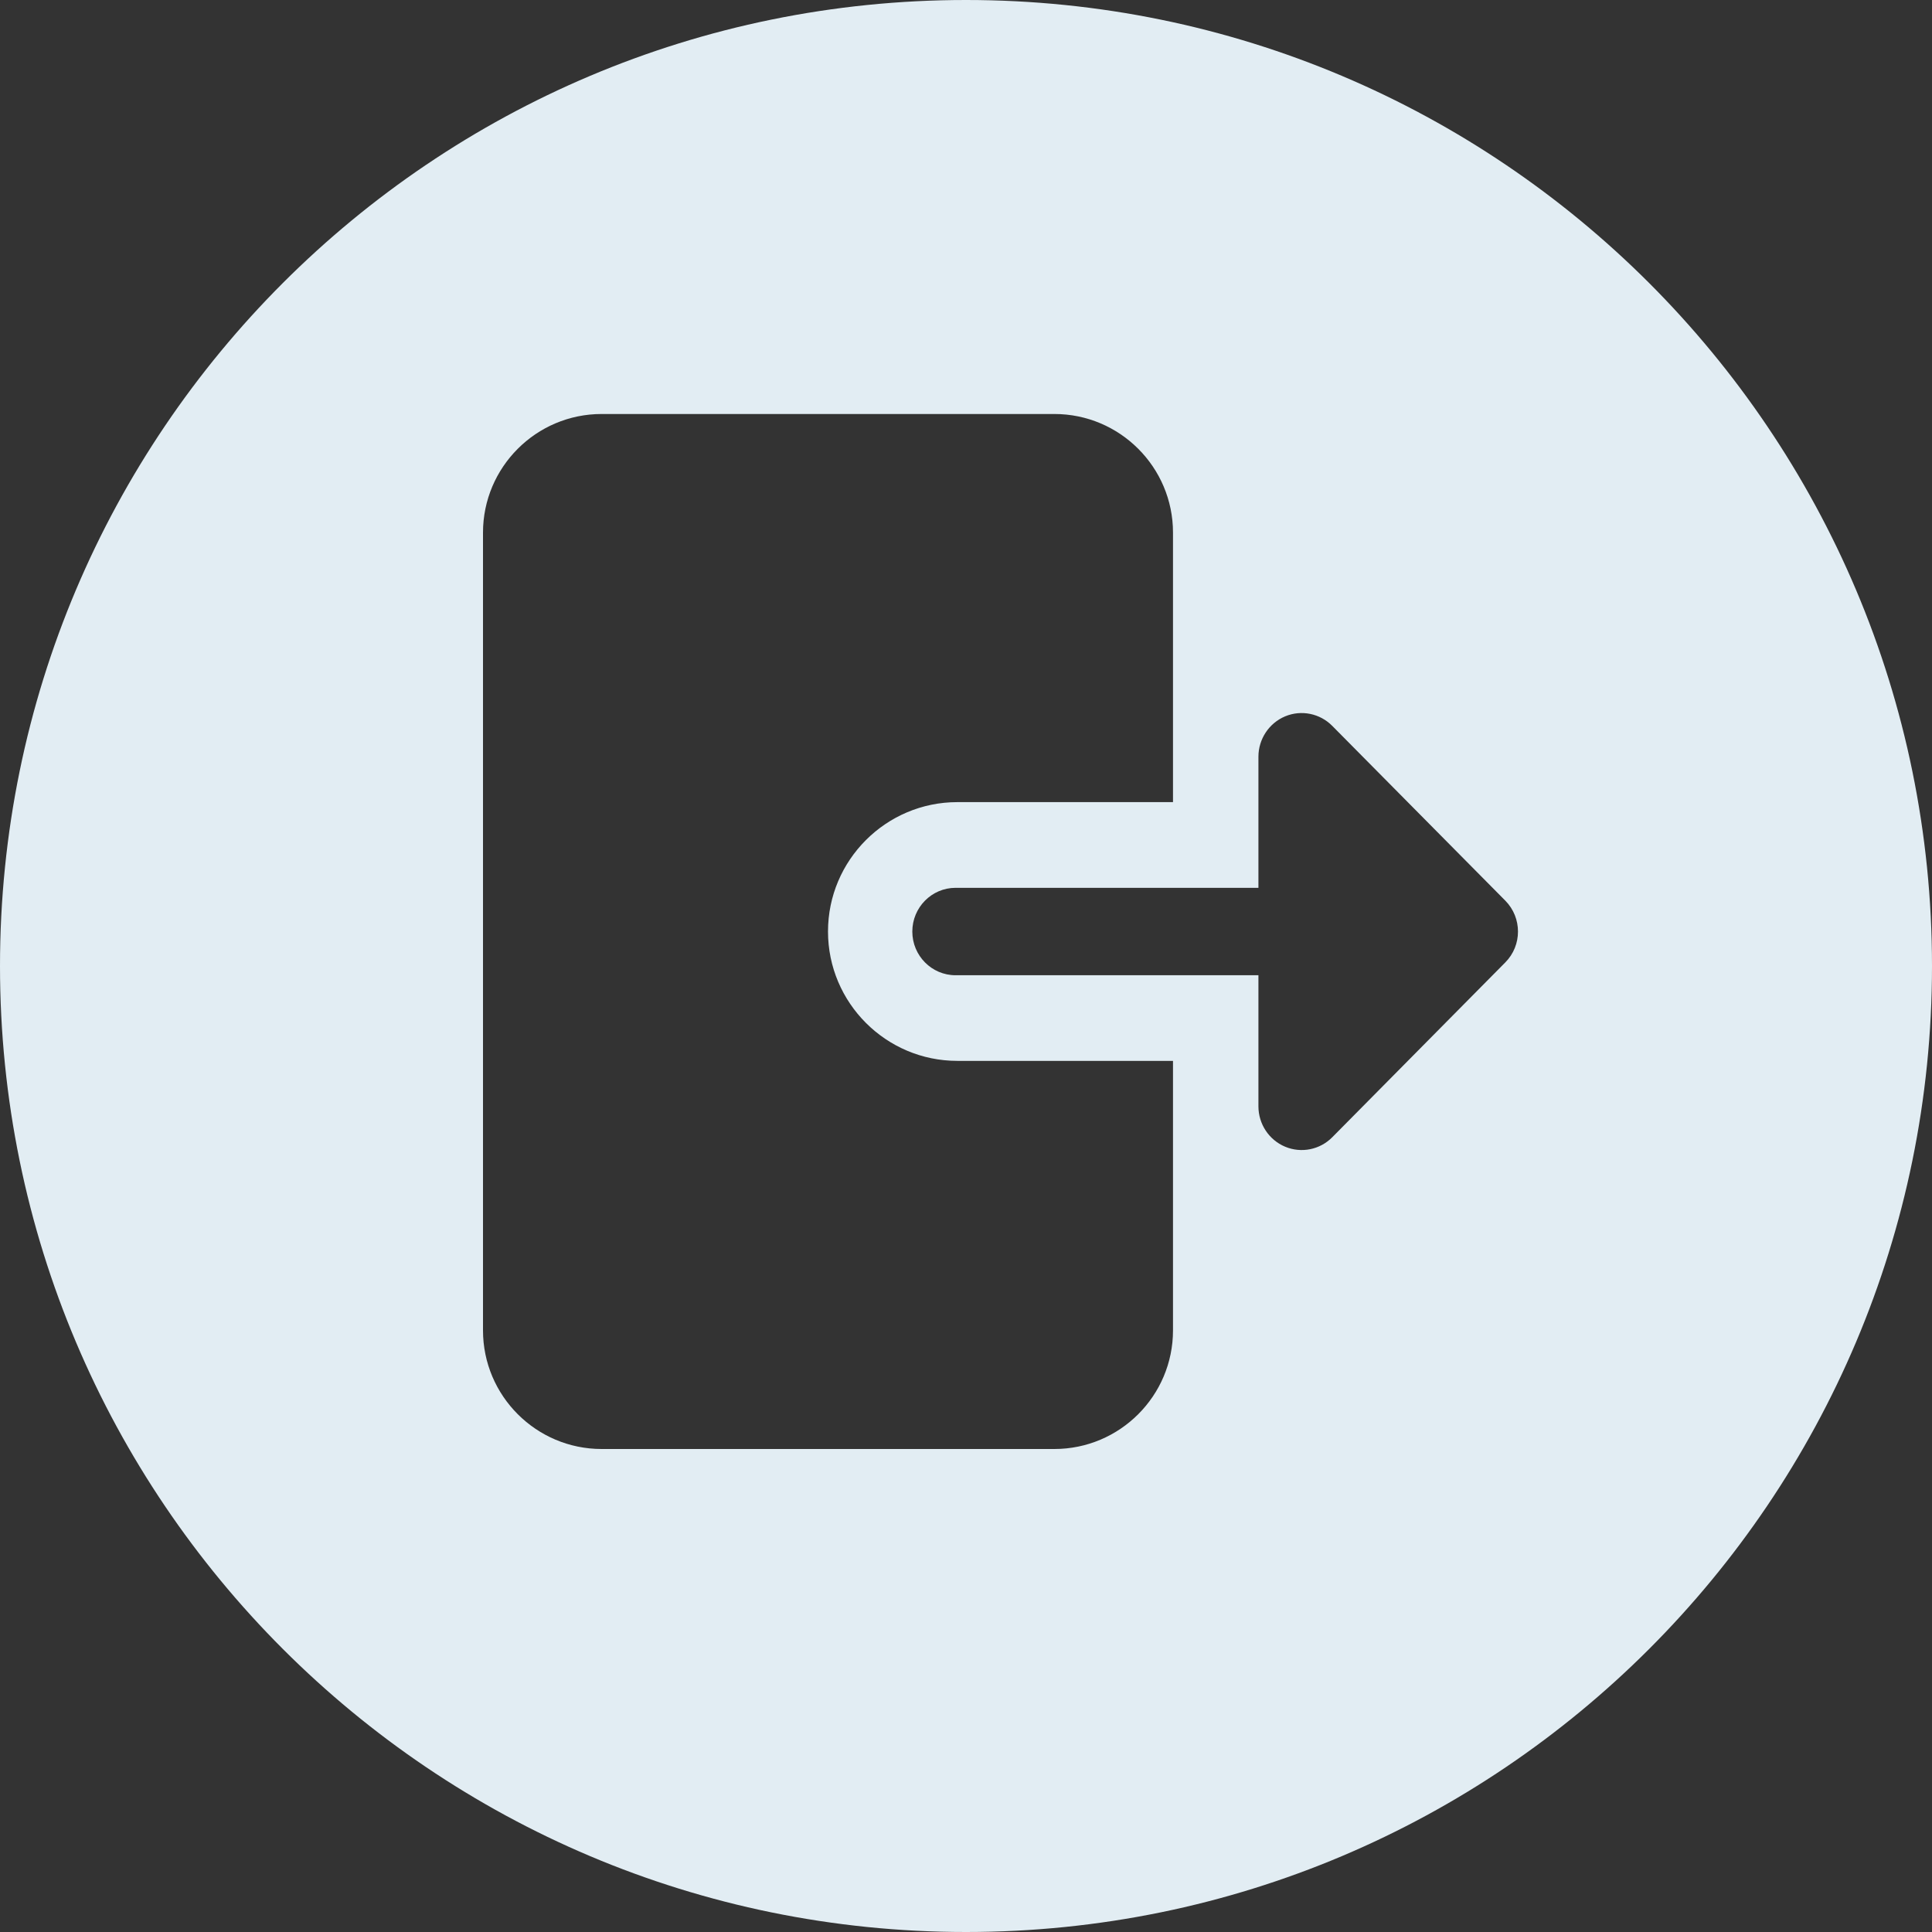 <svg width="28" height="28" viewBox="0 0 28 28" fill="none" xmlns="http://www.w3.org/2000/svg">
<rect x="0" y="0" width="28" height="28" fill="#333333" stroke="none"/>
<path fill-rule="evenodd" clip-rule="evenodd" d="M28 14C28 21.732 21.732 28 14 28C6.268 28 0 21.732 0 14C0 6.268 6.268 0 14 0C21.732 0 28 6.268 28 14ZM13.875 15.375C12.841 15.375 12 14.534 12 13.5C12 12.466 12.841 11.625 13.875 11.625H17V7.719C17 6.771 16.229 6 15.281 6H8.719C7.771 6 7 6.771 7 7.719V19.281C7 20.229 7.771 21 8.719 21H15.281C16.229 21 17 20.229 17 19.281V15.375H13.875ZM18.238 16.034C18.238 16.29 18.391 16.521 18.625 16.619C18.859 16.717 19.129 16.663 19.308 16.482L21.816 13.948C22.061 13.701 22.061 13.301 21.816 13.053L19.308 10.52C19.129 10.339 18.859 10.284 18.625 10.382C18.391 10.48 18.238 10.712 18.238 10.967V12.867H13.849C13.503 12.867 13.222 13.151 13.222 13.501C13.222 13.85 13.503 14.134 13.849 14.134H18.238V16.034Z" fill="#E2EDF3"/>
</svg>
